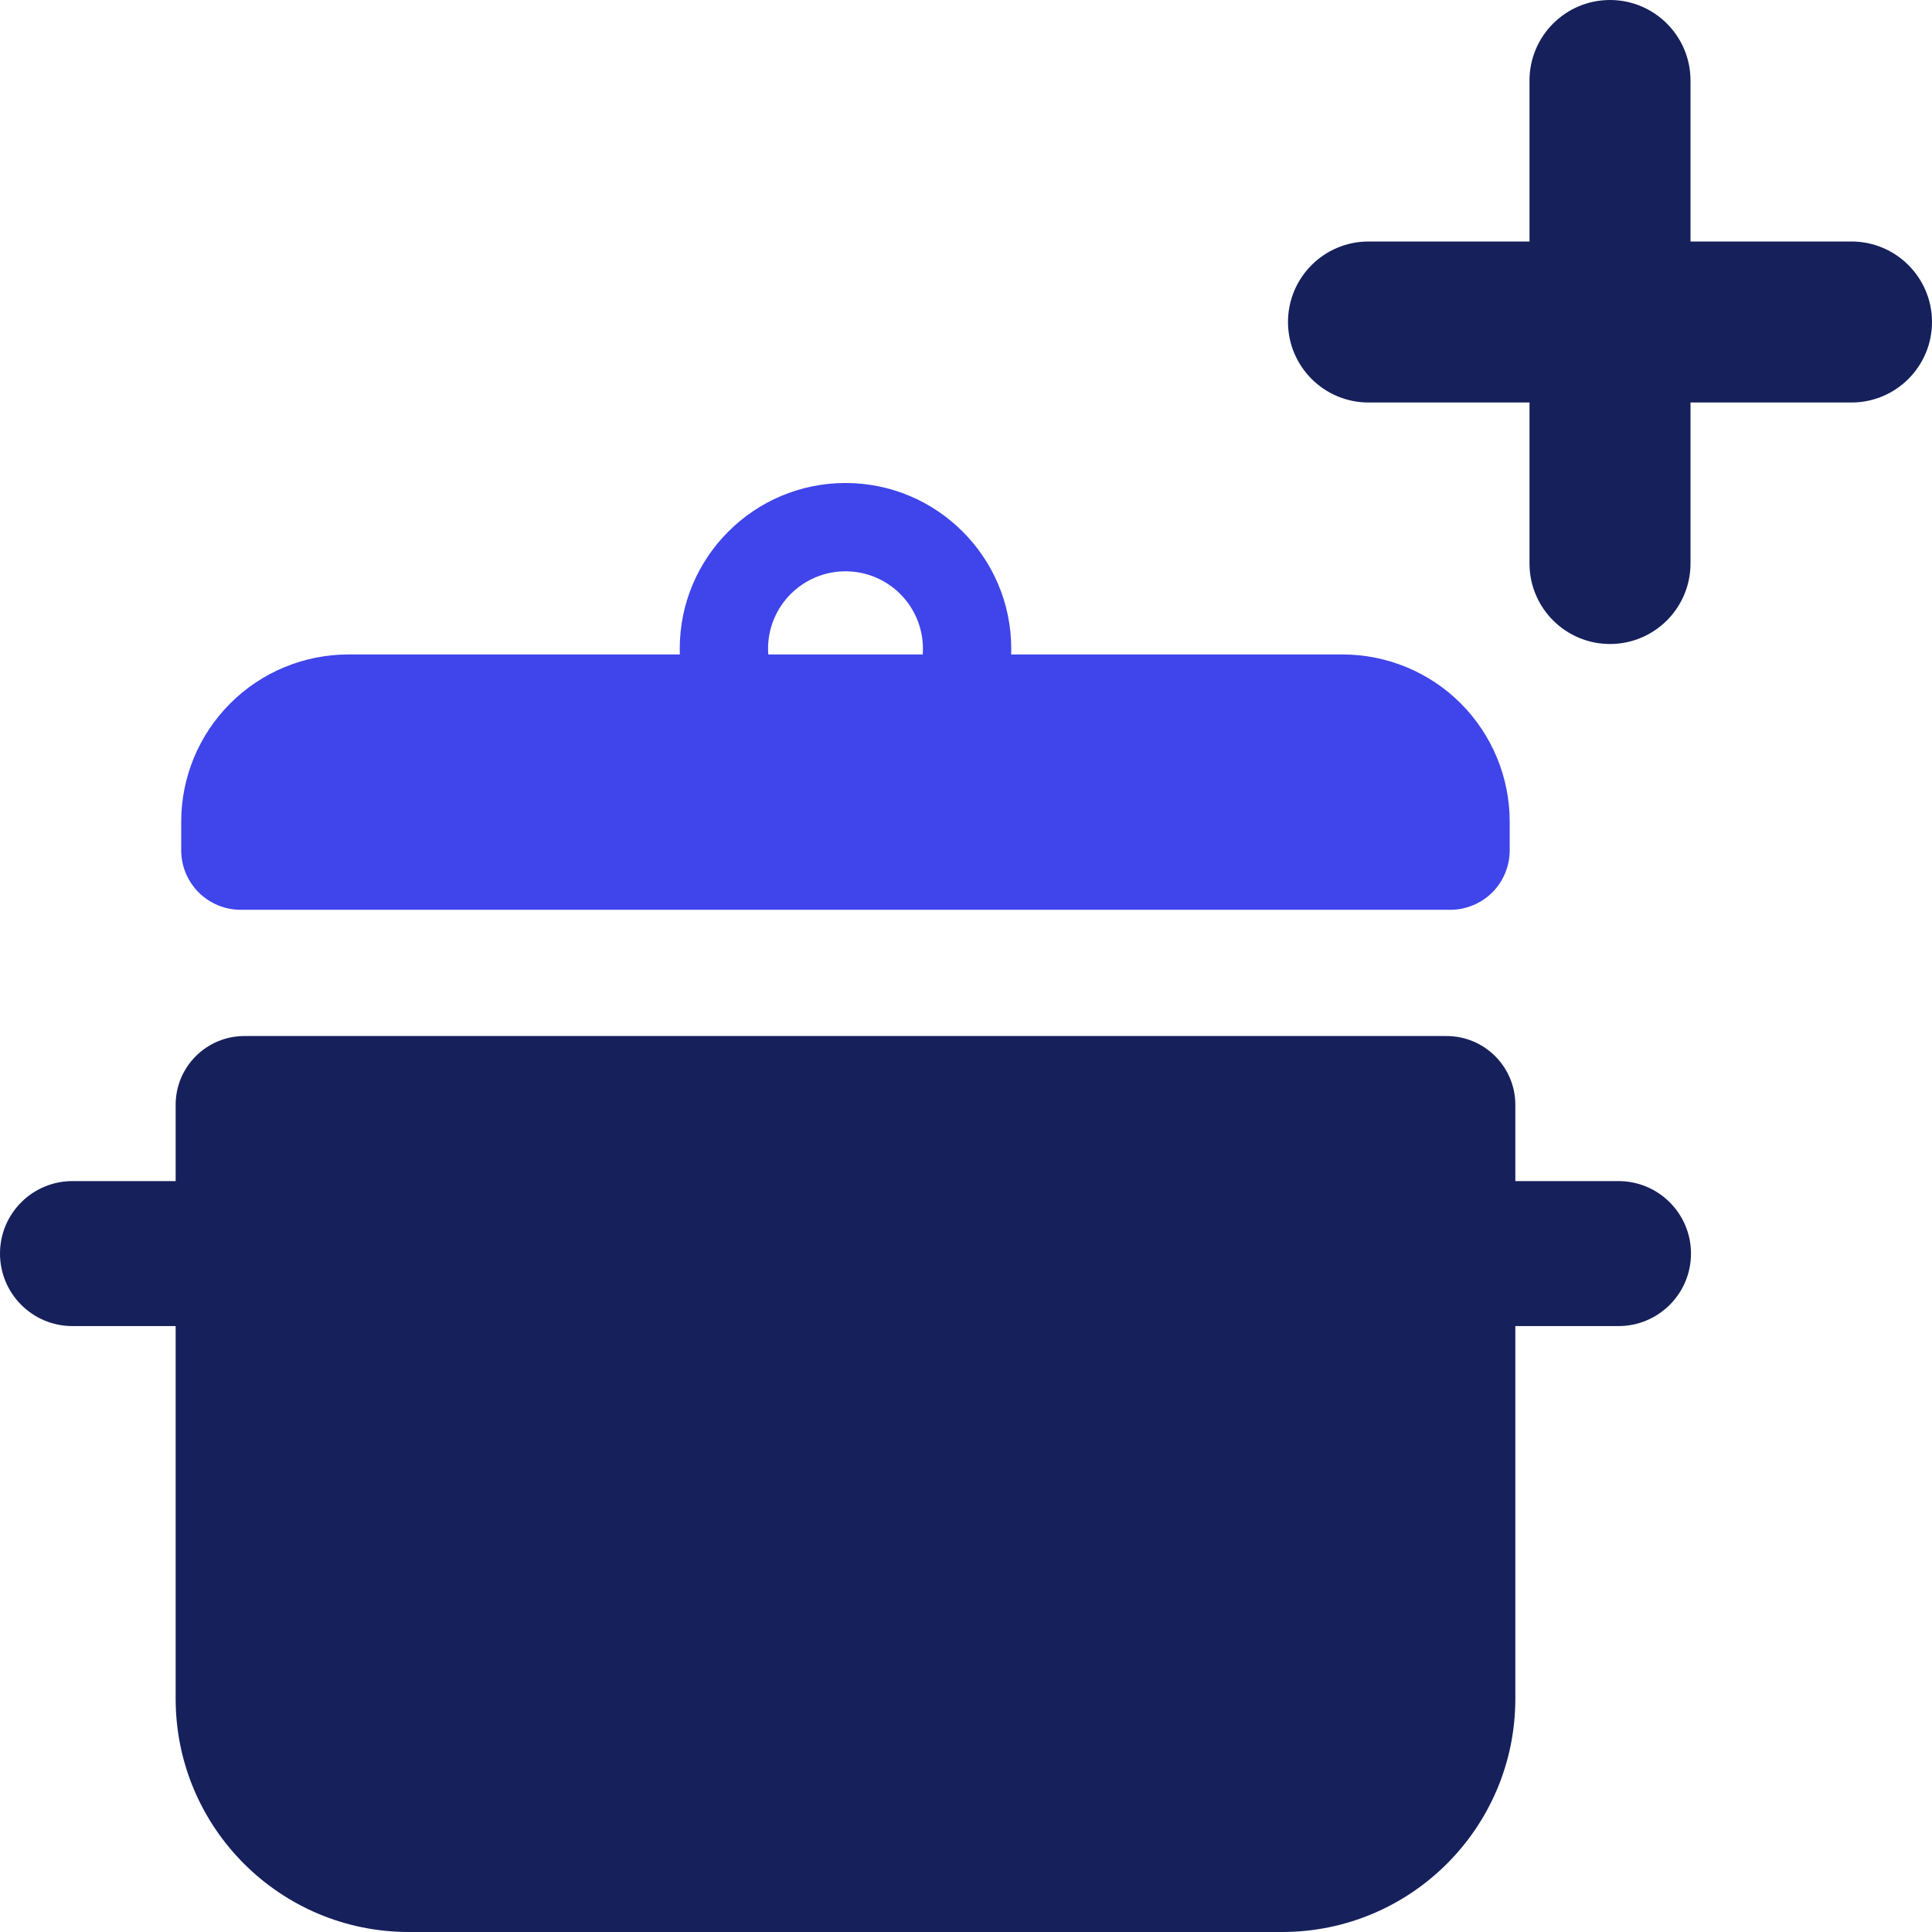 <svg width="24" height="24" viewBox="0 0 24 24" fill="none" xmlns="http://www.w3.org/2000/svg">
<g clip-path="url(#clip0_3089_155189)">
<path d="M16 4C16 3.448 16.448 3 17 3H23C23.552 3 24 3.448 24 4C24 4.552 23.552 5 23 5H17C16.448 5 16 4.552 16 4Z" fill="#16205B"/>
<path d="M20 -4.37114e-08C20.552 -1.95703e-08 21 0.448 21 1L21 7C21 7.552 20.552 8 20 8C19.448 8 19 7.552 19 7L19 1C19 0.448 19.448 -6.78525e-08 20 -4.37114e-08Z" fill="#16205B"/>
<path fill-rule="evenodd" clip-rule="evenodd" d="M18.824 13.724C18.824 13.252 18.441 12.87 17.969 12.87H3.036C2.565 12.87 2.182 13.252 2.182 13.724V14.672H0.9C0.403 14.672 0 15.075 0 15.572V15.572C0 16.07 0.403 16.473 0.9 16.473H2.182V21.102C2.182 22.703 3.479 24 5.079 24H15.926C17.526 24 18.824 22.703 18.824 21.102V16.473H20.105C20.603 16.473 21.006 16.07 21.006 15.572V15.572C21.006 15.075 20.603 14.672 20.105 14.672H18.824V13.724Z" fill="#16205B"/>
<path fill-rule="evenodd" clip-rule="evenodd" d="M8.444 8.059C8.444 6.923 9.367 6 10.503 6C11.639 6 12.562 6.923 12.562 8.059C12.562 8.083 12.561 8.106 12.561 8.13H16.678C17.229 8.13 17.757 8.349 18.146 8.738C18.535 9.128 18.754 9.656 18.754 10.207V10.563C18.754 10.759 18.676 10.947 18.538 11.086C18.399 11.224 18.211 11.302 18.015 11.302H2.991C2.795 11.302 2.607 11.224 2.468 11.086C2.329 10.947 2.251 10.759 2.251 10.563V10.207C2.251 9.656 2.47 9.128 2.86 8.738C3.249 8.349 3.777 8.13 4.328 8.13H8.445C8.444 8.106 8.444 8.083 8.444 8.059ZM11.462 8.13H9.544C9.542 8.107 9.541 8.083 9.541 8.059C9.541 7.528 9.972 7.097 10.503 7.097C11.034 7.097 11.465 7.528 11.465 8.059C11.465 8.083 11.464 8.107 11.462 8.13Z" fill="#3F45EA"/>
</g>
<defs>
<clipPath id="clip0_3089_155189">
<rect width="24" height="24" fill="white"/>
</clipPath>
</defs>
</svg>
